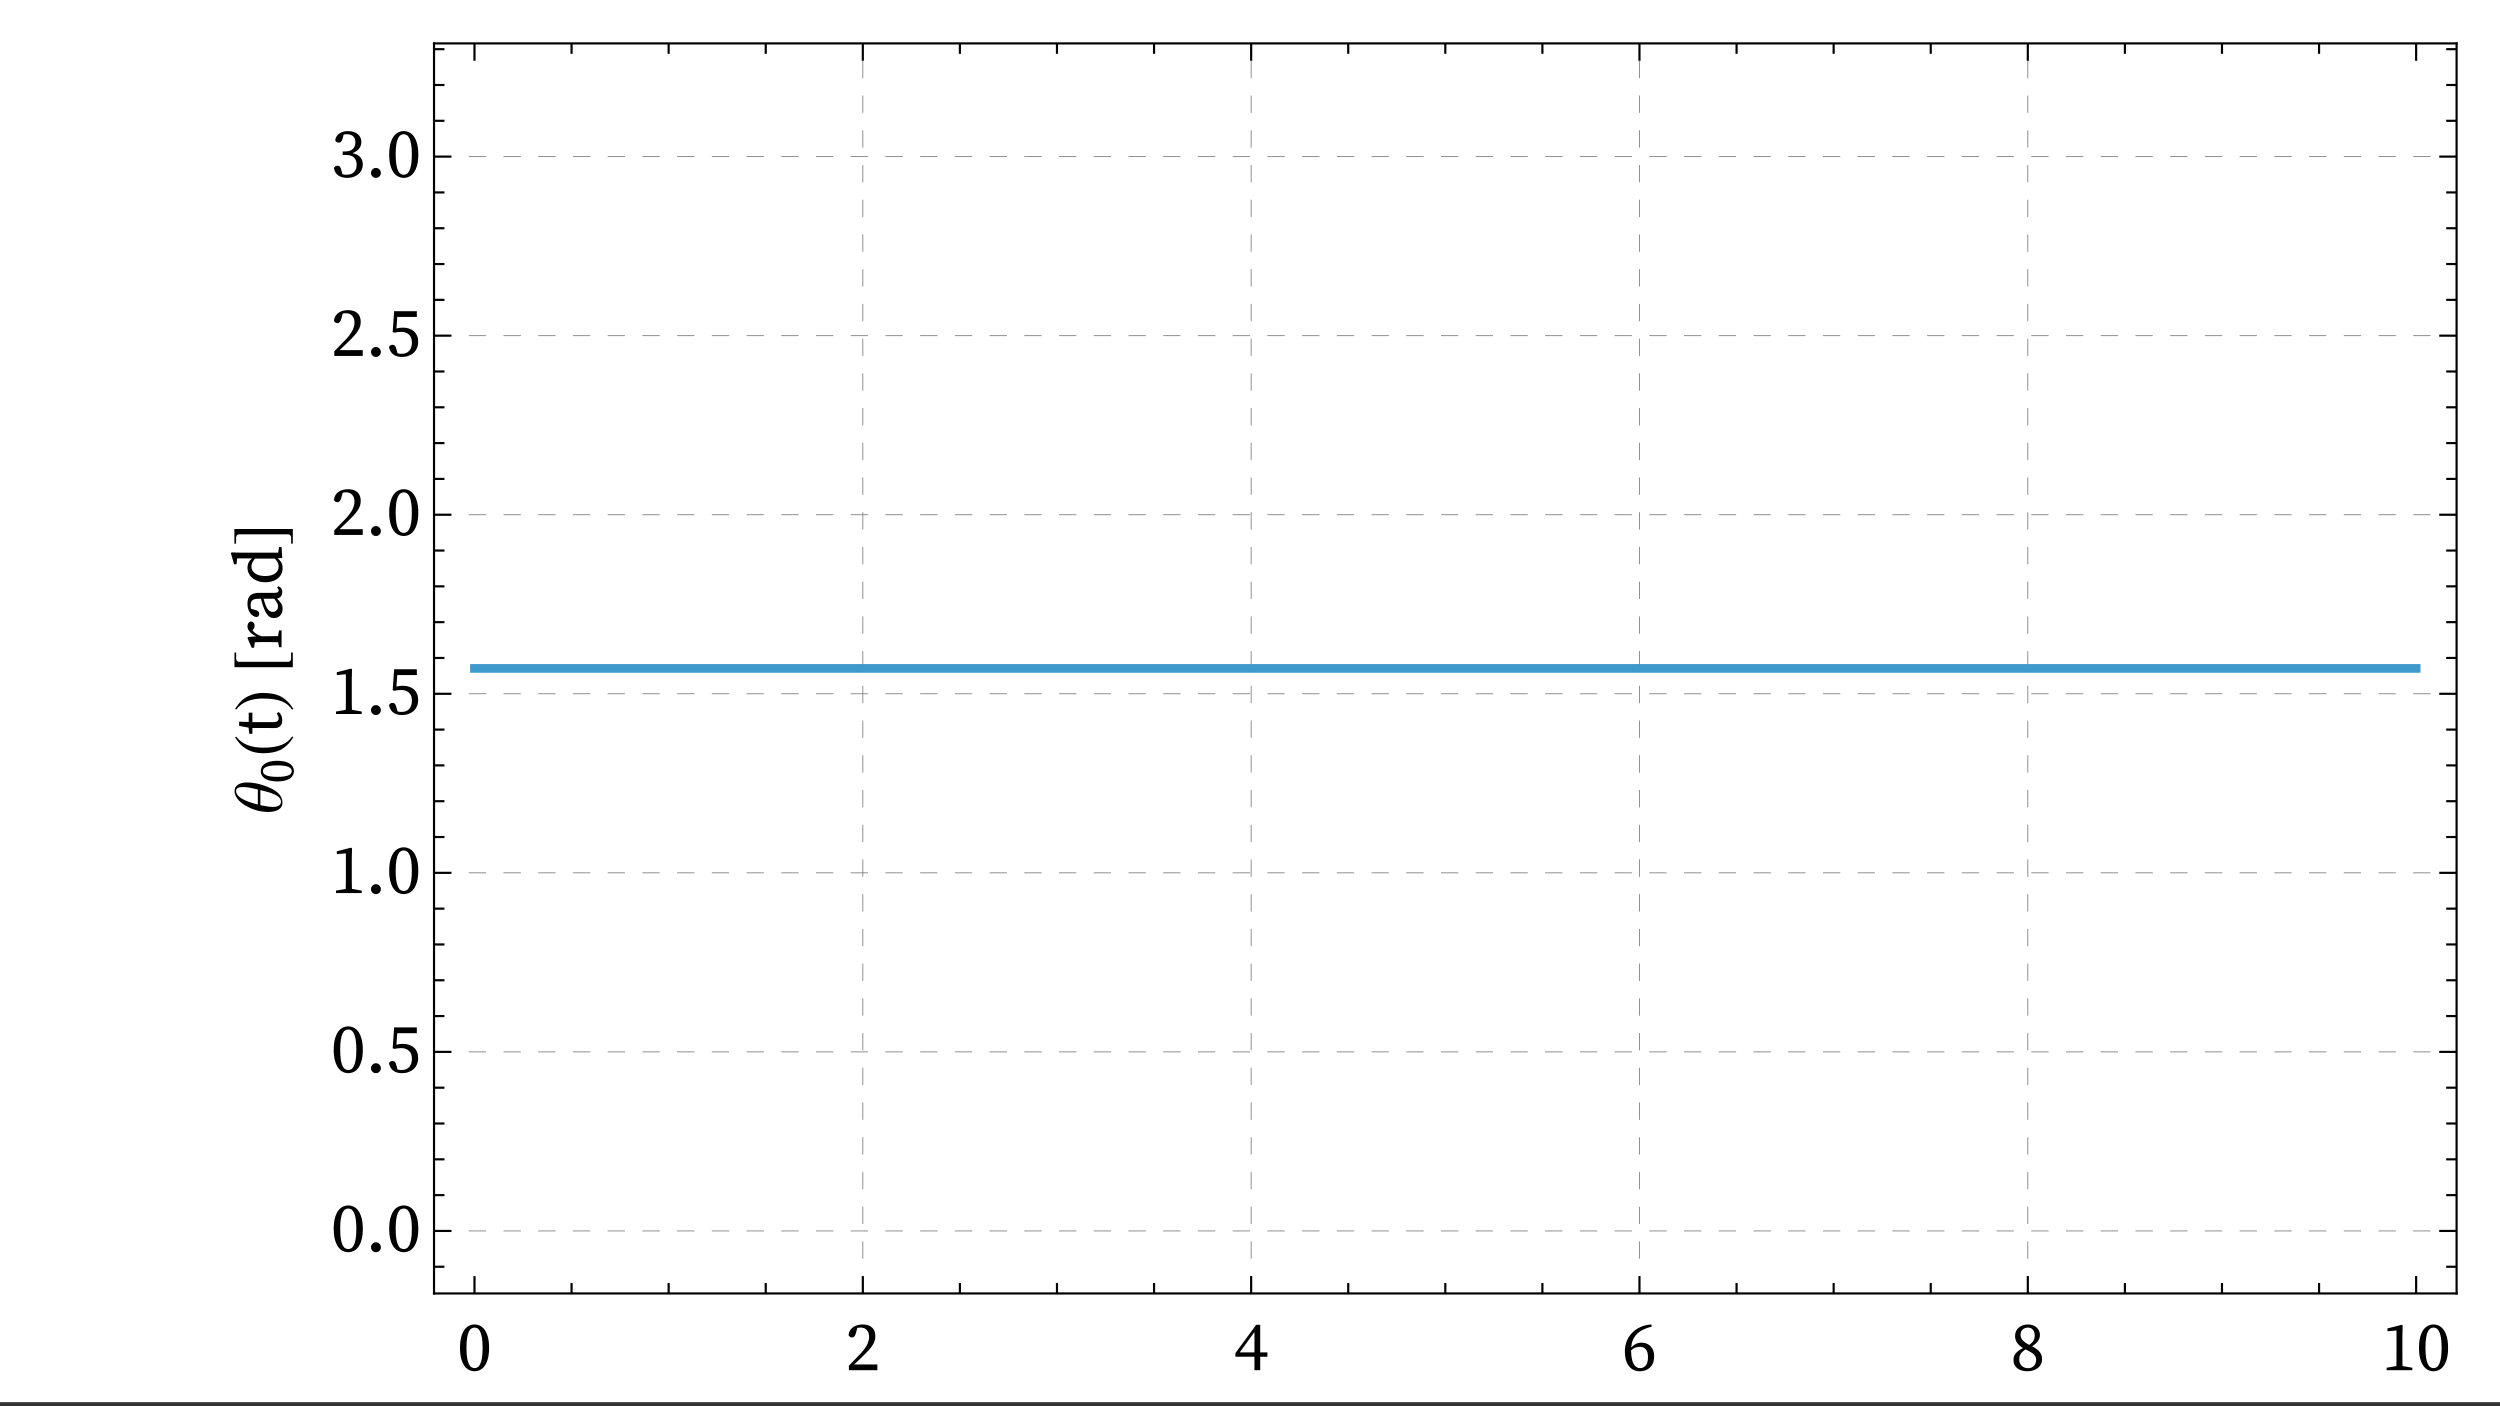 <?xml version="1.0" encoding="UTF-8"?>
<svg xmlns="http://www.w3.org/2000/svg" xmlns:xlink="http://www.w3.org/1999/xlink" width="576pt" height="324pt" viewBox="0 0 576 324" version="1.1">
<rect x="0" y="0" width="576" height="324" fill="#333333" stroke="none"/>
<defs>
<g>
<symbol overflow="visible" id="glyph0-0">
<path style="stroke:none;" d="M 7.938 -1.52 L 7.938 -9.039 L 5.566 -5.281 Z M 7.426 -0.801 L 5.09 -4.512 L 2.754 -0.801 Z M 2.238 -1.52 L 4.609 -5.281 L 2.238 -9.039 Z M 2.754 -9.762 L 5.09 -6.047 L 7.426 -9.762 Z M 8.895 0 L 1.281 0 L 1.281 -10.559 L 8.895 -10.559 Z M 8.895 0 "/>
</symbol>
<symbol overflow="visible" id="glyph0-1">
<path style="stroke:none;" d="M 2.145 -5.152 C 2.145 -4.215 2.195 -3.441 2.297 -2.84 C 2.398 -2.238 2.535 -1.762 2.703 -1.406 C 2.875 -1.055 3.074 -0.812 3.305 -0.68 C 3.535 -0.547 3.77 -0.48 4.016 -0.48 C 4.25 -0.48 4.48 -0.547 4.703 -0.68 C 4.926 -0.812 5.129 -1.055 5.305 -1.406 C 5.48 -1.758 5.617 -2.238 5.719 -2.84 C 5.82 -3.441 5.871 -4.215 5.871 -5.152 C 5.871 -6.09 5.82 -6.863 5.719 -7.465 C 5.617 -8.066 5.48 -8.543 5.305 -8.895 C 5.129 -9.246 4.93 -9.492 4.703 -9.625 C 4.48 -9.758 4.25 -9.824 4.016 -9.824 C 3.77 -9.824 3.535 -9.758 3.305 -9.625 C 3.074 -9.492 2.875 -9.25 2.703 -8.902 C 2.531 -8.559 2.398 -8.078 2.297 -7.473 C 2.195 -6.863 2.145 -6.09 2.145 -5.152 Z M 4.016 -10.543 C 4.434 -10.543 4.844 -10.449 5.246 -10.258 C 5.652 -10.066 6.012 -9.758 6.32 -9.336 C 6.629 -8.914 6.879 -8.359 7.07 -7.672 C 7.262 -6.984 7.359 -6.145 7.359 -5.152 C 7.359 -4.16 7.266 -3.32 7.07 -2.633 C 6.879 -1.945 6.629 -1.391 6.32 -0.969 C 6.012 -0.547 5.652 -0.238 5.246 -0.047 C 4.844 0.145 4.434 0.238 4.016 0.238 C 3.59 0.238 3.172 0.145 2.77 -0.047 C 2.363 -0.238 2.004 -0.547 1.695 -0.969 C 1.387 -1.391 1.137 -1.945 0.945 -2.633 C 0.754 -3.32 0.656 -4.16 0.656 -5.152 C 0.656 -6.145 0.754 -6.984 0.945 -7.672 C 1.137 -8.359 1.387 -8.914 1.695 -9.336 C 2.004 -9.758 2.363 -10.062 2.77 -10.258 C 3.176 -10.449 3.59 -10.543 4.016 -10.543 Z M 4.016 -10.543 "/>
</symbol>
<symbol overflow="visible" id="glyph0-2">
<path style="stroke:none;" d="M 7.344 -1.328 L 7.344 0 L 0.785 0 L 0.785 -1.055 L 3.246 -3.586 C 3.992 -4.352 4.547 -5.07 4.902 -5.734 C 5.262 -6.402 5.441 -7.051 5.441 -7.68 C 5.441 -8.34 5.266 -8.863 4.922 -9.246 C 4.574 -9.633 4.105 -9.824 3.52 -9.824 C 3.414 -9.824 3.293 -9.82 3.16 -9.809 C 3.027 -9.797 2.879 -9.777 2.719 -9.742 L 2.434 -8.641 C 2.324 -8.246 2.203 -7.965 2.062 -7.801 C 1.926 -7.637 1.742 -7.551 1.52 -7.551 C 1.156 -7.551 0.887 -7.727 0.703 -8.078 C 0.746 -8.496 0.863 -8.859 1.047 -9.168 C 1.234 -9.477 1.477 -9.734 1.77 -9.938 C 2.062 -10.141 2.391 -10.289 2.762 -10.391 C 3.129 -10.492 3.516 -10.543 3.922 -10.543 C 4.441 -10.543 4.891 -10.477 5.266 -10.344 C 5.637 -10.211 5.945 -10.023 6.184 -9.785 C 6.426 -9.543 6.602 -9.258 6.711 -8.93 C 6.824 -8.598 6.879 -8.234 6.879 -7.84 C 6.879 -7.488 6.832 -7.148 6.734 -6.816 C 6.641 -6.484 6.477 -6.137 6.246 -5.777 C 6.02 -5.414 5.719 -5.023 5.344 -4.609 C 4.969 -4.191 4.508 -3.719 3.953 -3.184 L 2.016 -1.328 Z M 7.344 -1.328 "/>
</symbol>
<symbol overflow="visible" id="glyph0-3">
<path style="stroke:none;" d="M 4.754 -4.113 L 4.754 -8.801 L 1.359 -4.113 Z M 7.742 -3.105 L 6.078 -3.105 L 6.078 0 L 4.754 0 L 4.754 -3.105 L 0.367 -3.105 L 0.367 -3.938 L 5.152 -10.465 L 6.078 -10.465 L 6.078 -4.113 L 7.742 -4.113 Z M 7.742 -3.105 "/>
</symbol>
<symbol overflow="visible" id="glyph0-4">
<path style="stroke:none;" d="M 4.129 -0.48 C 4.684 -0.48 5.125 -0.691 5.457 -1.113 C 5.785 -1.535 5.953 -2.16 5.953 -2.992 C 5.953 -3.844 5.781 -4.457 5.441 -4.832 C 5.098 -5.207 4.645 -5.391 4.078 -5.391 C 3.738 -5.391 3.395 -5.332 3.047 -5.207 C 2.699 -5.086 2.375 -4.879 2.062 -4.594 C 2.074 -3.176 2.266 -2.133 2.633 -1.473 C 3 -0.812 3.5 -0.48 4.129 -0.48 Z M 6.816 -10.047 C 5.227 -9.664 4.059 -9.062 3.312 -8.246 C 2.566 -7.43 2.156 -6.426 2.078 -5.23 C 2.762 -5.977 3.547 -6.352 4.434 -6.352 C 4.871 -6.352 5.27 -6.281 5.633 -6.137 C 5.996 -5.992 6.305 -5.785 6.559 -5.512 C 6.816 -5.238 7.016 -4.91 7.16 -4.527 C 7.305 -4.145 7.375 -3.711 7.375 -3.23 C 7.375 -2.656 7.293 -2.152 7.129 -1.719 C 6.965 -1.289 6.734 -0.93 6.441 -0.641 C 6.148 -0.352 5.797 -0.133 5.391 0.016 C 4.984 0.164 4.551 0.238 4.078 0.238 C 3.004 0.238 2.156 -0.16 1.543 -0.961 C 0.93 -1.762 0.625 -2.887 0.625 -4.336 C 0.625 -5.113 0.754 -5.859 1.008 -6.566 C 1.266 -7.277 1.648 -7.914 2.16 -8.48 C 2.672 -9.047 3.309 -9.512 4.07 -9.879 C 4.836 -10.246 5.719 -10.477 6.719 -10.559 Z M 6.816 -10.047 "/>
</symbol>
<symbol overflow="visible" id="glyph0-5">
<path style="stroke:none;" d="M 4.047 -0.465 C 4.625 -0.465 5.078 -0.648 5.414 -1.016 C 5.75 -1.383 5.922 -1.84 5.922 -2.383 C 5.922 -2.617 5.879 -2.836 5.801 -3.031 C 5.719 -3.23 5.59 -3.422 5.406 -3.609 C 5.227 -3.797 4.98 -3.984 4.664 -4.176 C 4.348 -4.367 3.961 -4.574 3.504 -4.801 C 2.992 -4.492 2.617 -4.16 2.375 -3.809 C 2.137 -3.457 2.016 -3.008 2.016 -2.465 C 2.016 -1.879 2.207 -1.398 2.586 -1.023 C 2.965 -0.652 3.449 -0.465 4.047 -0.465 Z M 4 -9.824 C 3.777 -9.824 3.562 -9.785 3.359 -9.711 C 3.156 -9.637 2.98 -9.531 2.824 -9.391 C 2.668 -9.254 2.547 -9.086 2.457 -8.887 C 2.367 -8.691 2.32 -8.469 2.32 -8.223 C 2.32 -8.012 2.348 -7.805 2.406 -7.609 C 2.465 -7.41 2.57 -7.215 2.719 -7.016 C 2.867 -6.82 3.074 -6.621 3.336 -6.426 C 3.598 -6.227 3.93 -6.027 4.336 -5.824 C 4.816 -6.188 5.145 -6.535 5.32 -6.871 C 5.496 -7.207 5.586 -7.602 5.586 -8.047 C 5.586 -8.539 5.449 -8.957 5.176 -9.305 C 4.902 -9.652 4.512 -9.824 4 -9.824 Z M 4.977 -5.52 C 5.746 -5.125 6.32 -4.699 6.703 -4.238 C 7.086 -3.781 7.281 -3.199 7.281 -2.496 C 7.281 -2.09 7.195 -1.719 7.023 -1.383 C 6.852 -1.047 6.617 -0.762 6.32 -0.52 C 6.02 -0.281 5.668 -0.094 5.258 0.039 C 4.848 0.172 4.395 0.238 3.902 0.238 C 3.457 0.238 3.035 0.184 2.641 0.07 C 2.246 -0.039 1.902 -0.203 1.617 -0.414 C 1.328 -0.629 1.102 -0.898 0.938 -1.223 C 0.77 -1.551 0.688 -1.93 0.688 -2.367 C 0.688 -2.988 0.879 -3.508 1.258 -3.938 C 1.637 -4.363 2.18 -4.758 2.895 -5.121 C 2.246 -5.492 1.777 -5.91 1.488 -6.375 C 1.199 -6.84 1.055 -7.344 1.055 -7.887 C 1.055 -8.305 1.133 -8.676 1.289 -9.008 C 1.441 -9.34 1.656 -9.617 1.93 -9.84 C 2.199 -10.062 2.516 -10.238 2.879 -10.359 C 3.242 -10.484 3.625 -10.543 4.031 -10.543 C 4.449 -10.543 4.824 -10.484 5.16 -10.359 C 5.496 -10.238 5.785 -10.066 6.023 -9.848 C 6.266 -9.629 6.449 -9.371 6.586 -9.07 C 6.719 -8.773 6.785 -8.441 6.785 -8.078 C 6.785 -7.887 6.754 -7.688 6.695 -7.48 C 6.637 -7.273 6.543 -7.059 6.406 -6.84 C 6.273 -6.621 6.09 -6.398 5.855 -6.176 C 5.621 -5.953 5.328 -5.734 4.977 -5.52 Z M 4.977 -5.52 "/>
</symbol>
<symbol overflow="visible" id="glyph0-6">
<path style="stroke:none;" d="M 7.105 -0.574 L 7.105 0 L 1.184 0 L 1.184 -0.574 L 3.426 -0.961 C 3.434 -1.367 3.441 -1.77 3.449 -2.168 C 3.453 -2.566 3.457 -2.969 3.457 -3.375 L 3.457 -9.152 L 1.375 -8.977 L 1.375 -9.633 L 4.656 -10.465 L 4.879 -10.32 L 4.816 -8.031 L 4.816 -3.375 C 4.816 -2.969 4.82 -2.566 4.824 -2.168 C 4.828 -1.77 4.836 -1.367 4.848 -0.961 Z M 7.105 -0.574 "/>
</symbol>
<symbol overflow="visible" id="glyph0-7">
<path style="stroke:none;" d="M 2.398 0.238 C 2.078 0.238 1.812 0.129 1.594 -0.098 C 1.375 -0.32 1.266 -0.586 1.266 -0.895 C 1.266 -1.215 1.375 -1.488 1.594 -1.711 C 1.812 -1.938 2.078 -2.047 2.398 -2.047 C 2.719 -2.047 2.988 -1.938 3.207 -1.711 C 3.426 -1.488 3.535 -1.215 3.535 -0.895 C 3.535 -0.586 3.426 -0.32 3.207 -0.098 C 2.988 0.129 2.719 0.238 2.398 0.238 Z M 2.398 0.238 "/>
</symbol>
<symbol overflow="visible" id="glyph0-8">
<path style="stroke:none;" d="M 2.32 -6.32 C 2.801 -6.449 3.297 -6.512 3.809 -6.512 C 4.332 -6.512 4.809 -6.441 5.238 -6.297 C 5.672 -6.152 6.043 -5.941 6.352 -5.664 C 6.66 -5.387 6.902 -5.047 7.07 -4.641 C 7.242 -4.234 7.328 -3.766 7.328 -3.23 C 7.328 -2.719 7.238 -2.25 7.062 -1.824 C 6.887 -1.398 6.633 -1.031 6.305 -0.727 C 5.973 -0.422 5.578 -0.188 5.121 -0.016 C 4.66 0.156 4.156 0.238 3.602 0.238 C 2.777 0.238 2.113 0.051 1.609 -0.328 C 1.102 -0.707 0.77 -1.27 0.609 -2.016 C 0.746 -2.379 1.02 -2.559 1.426 -2.559 C 1.672 -2.559 1.855 -2.484 1.984 -2.336 C 2.113 -2.188 2.23 -1.898 2.336 -1.473 L 2.574 -0.609 C 2.746 -0.555 2.906 -0.52 3.055 -0.504 C 3.203 -0.488 3.355 -0.48 3.504 -0.48 C 4.281 -0.48 4.875 -0.719 5.281 -1.191 C 5.688 -1.668 5.887 -2.293 5.887 -3.07 C 5.887 -3.871 5.668 -4.484 5.223 -4.902 C 4.781 -5.324 4.172 -5.535 3.391 -5.535 C 2.922 -5.535 2.426 -5.477 1.902 -5.359 L 1.457 -5.488 L 1.793 -10.305 L 7.023 -10.305 L 7.023 -8.977 L 2.512 -8.977 Z M 2.32 -6.32 "/>
</symbol>
<symbol overflow="visible" id="glyph0-9">
<path style="stroke:none;" d="M 2.734 -8.93 C 2.641 -8.578 2.527 -8.316 2.398 -8.145 C 2.27 -7.973 2.07 -7.887 1.793 -7.887 C 1.609 -7.887 1.449 -7.934 1.312 -8.023 C 1.172 -8.113 1.066 -8.266 0.992 -8.48 C 1.141 -9.184 1.488 -9.703 2.031 -10.039 C 2.574 -10.375 3.215 -10.543 3.953 -10.543 C 4.422 -10.543 4.844 -10.484 5.223 -10.359 C 5.602 -10.238 5.926 -10.066 6.191 -9.848 C 6.457 -9.629 6.664 -9.367 6.809 -9.055 C 6.953 -8.746 7.023 -8.406 7.023 -8.031 C 7.023 -7.445 6.844 -6.93 6.48 -6.48 C 6.117 -6.031 5.609 -5.691 4.961 -5.457 C 5.77 -5.297 6.375 -4.988 6.77 -4.535 C 7.164 -4.082 7.359 -3.52 7.359 -2.848 C 7.359 -2.41 7.273 -2.004 7.105 -1.633 C 6.934 -1.258 6.691 -0.934 6.383 -0.656 C 6.074 -0.379 5.695 -0.16 5.246 0 C 4.801 0.16 4.305 0.238 3.762 0.238 C 2.973 0.238 2.297 0.062 1.742 -0.297 C 1.188 -0.652 0.844 -1.23 0.703 -2.031 C 0.887 -2.383 1.156 -2.559 1.52 -2.559 C 1.785 -2.559 1.984 -2.473 2.113 -2.297 C 2.242 -2.121 2.352 -1.828 2.449 -1.426 L 2.672 -0.594 C 2.844 -0.551 3.004 -0.52 3.152 -0.504 C 3.301 -0.488 3.434 -0.48 3.551 -0.48 C 4.352 -0.48 4.949 -0.688 5.344 -1.105 C 5.738 -1.52 5.938 -2.09 5.938 -2.816 C 5.938 -3.508 5.734 -4.055 5.336 -4.449 C 4.938 -4.844 4.324 -5.039 3.504 -5.039 L 2.719 -5.039 L 2.719 -5.855 L 3.359 -5.855 C 4.086 -5.855 4.648 -6.039 5.047 -6.406 C 5.449 -6.777 5.648 -7.301 5.648 -7.984 C 5.648 -8.57 5.477 -9.023 5.137 -9.344 C 4.793 -9.664 4.309 -9.824 3.68 -9.824 C 3.445 -9.824 3.207 -9.801 2.961 -9.762 Z M 2.734 -8.93 "/>
</symbol>
<symbol overflow="visible" id="glyph1-0">
<path style="stroke:none;" d="M 0 -1 L -12.797 -1 L -12.797 -7 L 0 -7 Z M -1 -2 L -1 -6 L -11.797 -6 L -11.797 -2 Z M -1 -2 "/>
</symbol>
<symbol overflow="visible" id="glyph1-1">
<path style="stroke:none;" d="M -7.984 -7.25 C -6.285 -7.25 -4.496 -6.824 -2.613 -5.973 C -0.73 -5.121 0.211 -3.996 0.211 -2.594 C 0.211 -1.895 -0.094 -1.367 -0.699 -1.004 C -1.305 -0.641 -2.082 -0.461 -3.023 -0.461 C -4.914 -0.461 -6.688 -0.957 -8.344 -1.953 C -10 -2.949 -10.828 -4.066 -10.828 -5.312 C -10.828 -5.902 -10.574 -6.371 -10.07 -6.723 C -9.566 -7.074 -8.871 -7.25 -7.984 -7.25 Z M -8.945 -6.195 C -9.414 -6.195 -9.785 -6.125 -10.062 -5.984 C -10.34 -5.844 -10.477 -5.613 -10.477 -5.297 C -10.477 -4.641 -10.027 -4.047 -9.133 -3.52 C -8.238 -2.992 -7.016 -2.543 -5.469 -2.18 L -5.469 -5.648 C -6.25 -5.832 -6.895 -5.969 -7.398 -6.059 C -7.902 -6.148 -8.418 -6.195 -8.945 -6.195 Z M -4.883 -5.484 L -4.883 -2.016 C -4.523 -1.934 -4.043 -1.844 -3.445 -1.754 C -2.848 -1.664 -2.375 -1.617 -2.031 -1.617 C -1.426 -1.617 -0.961 -1.715 -0.633 -1.91 C -0.305 -2.105 -0.141 -2.406 -0.141 -2.812 C -0.141 -3.418 -0.523 -3.926 -1.285 -4.336 C -2.047 -4.746 -3.246 -5.129 -4.883 -5.484 Z M -4.883 -5.484 "/>
</symbol>
<symbol overflow="visible" id="glyph1-2">
<path style="stroke:none;" d="M 2.43 -4.656 L 2.719 -4.461 C 1.828 -3.055 0.793 -2.07 -0.383 -1.508 C -1.383 -1.035 -2.676 -0.797 -4.258 -0.797 C -5.582 -0.797 -6.754 -1.062 -7.773 -1.594 C -8.535 -1.984 -9.207 -2.52 -9.789 -3.195 C -10.102 -3.613 -10.41 -4.027 -10.719 -4.445 L -10.445 -4.625 C -9.16 -2.926 -7.09 -2.078 -4.242 -2.078 C -2.395 -2.078 -0.922 -2.312 0.172 -2.781 C 1.113 -3.184 1.867 -3.809 2.43 -4.656 Z M 2.43 -4.656 "/>
</symbol>
<symbol overflow="visible" id="glyph1-3">
<path style="stroke:none;" d="M -4.258 -4.336 C -2.676 -4.336 -1.383 -4.098 -0.383 -3.625 C 0.793 -3.066 1.828 -2.082 2.719 -0.672 L 2.43 -0.477 C 1.867 -1.324 1.113 -1.953 0.172 -2.359 C -0.922 -2.824 -2.395 -3.055 -4.242 -3.055 C -7.09 -3.055 -9.16 -2.207 -10.445 -0.516 L -10.719 -0.688 C -10.41 -1.105 -10.102 -1.52 -9.789 -1.938 C -9.207 -2.621 -8.535 -3.156 -7.773 -3.547 C -6.754 -4.074 -5.582 -4.336 -4.258 -4.336 Z M -4.258 -4.336 "/>
</symbol>
<symbol overflow="visible" id="glyph1-4">
<path style="stroke:none;" d="M 2.594 -4.789 L 2.594 -1.414 L -10.852 -1.414 L -10.852 -4.789 L -10.461 -4.789 L -10.461 -3.383 C -10.461 -3.18 -10.398 -3.008 -10.273 -2.863 C -10.148 -2.719 -9.988 -2.648 -9.789 -2.648 L 1.523 -2.648 C 1.715 -2.648 1.875 -2.719 2.004 -2.863 C 2.133 -3.008 2.195 -3.18 2.195 -3.383 L 2.195 -4.789 Z M 2.594 -4.789 "/>
</symbol>
<symbol overflow="visible" id="glyph1-5">
<path style="stroke:none;" d="M 2.594 -3.922 L 2.594 -0.547 L 2.211 -0.547 L 2.211 -1.953 C 2.211 -2.156 2.148 -2.328 2.02 -2.473 C 1.891 -2.617 1.73 -2.688 1.539 -2.688 L -9.805 -2.688 C -10.004 -2.688 -10.164 -2.617 -10.289 -2.473 C -10.414 -2.328 -10.477 -2.156 -10.477 -1.953 L -10.477 -0.547 L -10.867 -0.547 L -10.867 -3.922 Z M 2.594 -3.922 "/>
</symbol>
<symbol overflow="visible" id="glyph2-0">
<path style="stroke:none;" d="M -1.078 -5.633 L -6.418 -5.633 L -3.75 -3.953 Z M -0.566 -5.27 L -3.203 -3.613 L -0.566 -1.953 Z M -1.078 -1.59 L -3.75 -3.273 L -6.418 -1.59 Z M -6.93 -1.953 L -4.293 -3.613 L -6.93 -5.27 Z M 0 -6.316 L 0 -0.91 L -7.496 -0.91 L -7.496 -6.316 Z M 0 -6.316 "/>
</symbol>
<symbol overflow="visible" id="glyph2-1">
<path style="stroke:none;" d="M -3.656 -1.523 C -2.992 -1.523 -2.445 -1.559 -2.016 -1.629 C -1.59 -1.703 -1.25 -1.797 -1 -1.918 C -0.75 -2.039 -0.578 -2.184 -0.484 -2.348 C -0.387 -2.508 -0.34 -2.676 -0.34 -2.852 C -0.34 -3.02 -0.387 -3.18 -0.484 -3.34 C -0.578 -3.5 -0.75 -3.641 -1 -3.766 C -1.25 -3.891 -1.59 -3.988 -2.016 -4.062 C -2.445 -4.133 -2.992 -4.168 -3.656 -4.168 C -4.324 -4.168 -4.871 -4.133 -5.301 -4.062 C -5.727 -3.988 -6.066 -3.891 -6.316 -3.766 C -6.566 -3.641 -6.738 -3.5 -6.832 -3.34 C -6.926 -3.18 -6.977 -3.02 -6.977 -2.852 C -6.977 -2.676 -6.926 -2.508 -6.832 -2.348 C -6.738 -2.184 -6.566 -2.039 -6.32 -1.918 C -6.074 -1.797 -5.738 -1.703 -5.305 -1.629 C -4.875 -1.559 -4.324 -1.523 -3.656 -1.523 Z M -7.484 -2.852 C -7.484 -3.148 -7.418 -3.438 -7.281 -3.727 C -7.145 -4.016 -6.926 -4.266 -6.629 -4.488 C -6.328 -4.707 -5.938 -4.887 -5.445 -5.02 C -4.957 -5.156 -4.363 -5.227 -3.656 -5.227 C -2.953 -5.227 -2.355 -5.156 -1.867 -5.02 C -1.379 -4.883 -0.988 -4.707 -0.688 -4.488 C -0.387 -4.27 -0.172 -4.016 -0.035 -3.727 C 0.102 -3.438 0.172 -3.148 0.172 -2.852 C 0.172 -2.547 0.102 -2.254 -0.035 -1.965 C -0.172 -1.676 -0.387 -1.422 -0.688 -1.203 C -0.988 -0.984 -1.379 -0.805 -1.867 -0.672 C -2.355 -0.535 -2.953 -0.465 -3.656 -0.465 C -4.363 -0.465 -4.957 -0.535 -5.445 -0.672 C -5.934 -0.809 -6.328 -0.984 -6.629 -1.203 C -6.93 -1.422 -7.145 -1.676 -7.281 -1.965 C -7.418 -2.254 -7.484 -2.547 -7.484 -2.852 Z M -7.484 -2.852 "/>
</symbol>
<symbol overflow="visible" id="glyph3-0">
<path style="stroke:none;" d="M -1.52 -7.938 L -9.039 -7.938 L -5.281 -5.566 Z M -0.801 -7.426 L -4.512 -5.09 L -0.801 -2.754 Z M -1.52 -2.238 L -5.281 -4.609 L -9.039 -2.238 Z M -9.762 -2.754 L -6.047 -5.09 L -9.762 -7.426 Z M 0 -8.895 L 0 -1.281 L -10.559 -1.281 L -10.559 -8.895 Z M 0 -8.895 "/>
</symbol>
<symbol overflow="visible" id="glyph3-1">
<path style="stroke:none;" d="M -0.688 -5.168 C -0.422 -4.965 -0.215 -4.703 -0.062 -4.375 C 0.086 -4.051 0.16 -3.684 0.16 -3.281 C 0.16 -2.715 0.012 -2.27 -0.281 -1.945 C -0.574 -1.617 -1.035 -1.457 -1.664 -1.457 C -1.867 -1.457 -2.066 -1.457 -2.266 -1.465 C -2.461 -1.469 -2.715 -1.473 -3.023 -1.473 L -6.719 -1.473 L -6.719 -0.145 L -7.426 -0.145 L -7.602 -1.566 L -9.777 -1.969 L -9.777 -2.945 L -7.566 -2.863 L -7.566 -5.008 L -6.719 -5.008 L -6.719 -2.832 L -1.855 -2.832 C -1.441 -2.832 -1.137 -2.91 -0.953 -3.062 C -0.766 -3.219 -0.672 -3.434 -0.672 -3.711 C -0.672 -4.031 -0.82 -4.391 -1.121 -4.785 Z M -0.688 -5.168 "/>
</symbol>
<symbol overflow="visible" id="glyph3-2">
<path style="stroke:none;" d="M -5.824 -3.199 C -6.465 -3.477 -6.961 -3.82 -7.32 -4.23 C -7.676 -4.641 -7.855 -5.066 -7.855 -5.504 C -7.855 -5.738 -7.793 -5.965 -7.672 -6.184 C -7.551 -6.402 -7.348 -6.539 -7.07 -6.594 C -6.805 -6.594 -6.594 -6.5 -6.441 -6.32 C -6.285 -6.141 -6.207 -5.91 -6.207 -5.633 C -6.207 -5.301 -6.34 -4.996 -6.609 -4.719 L -6.719 -4.609 C -6.473 -4.277 -6.184 -4 -5.848 -3.777 C -5.512 -3.551 -5.105 -3.367 -4.625 -3.215 L -3.359 -3.215 C -3.008 -3.215 -2.598 -3.219 -2.129 -3.223 C -1.66 -3.23 -1.223 -3.238 -0.816 -3.246 L -0.574 -4.559 L 0 -4.559 L 0 -0.688 L -0.574 -0.688 L -0.785 -1.84 C -1.191 -1.852 -1.629 -1.859 -2.105 -1.863 C -2.578 -1.867 -2.996 -1.871 -3.359 -1.871 L -4.176 -1.871 C -4.613 -1.871 -4.977 -1.867 -5.266 -1.855 C -5.551 -1.844 -5.855 -1.836 -6.176 -1.824 L -6.32 -0.559 L -6.879 -0.559 L -7.855 -2.785 L -7.695 -3.023 Z M -5.824 -3.199 "/>
</symbol>
<symbol overflow="visible" id="glyph3-3">
<path style="stroke:none;" d="M -4.145 -5.184 C -4.07 -4.906 -3.988 -4.637 -3.902 -4.375 C -3.816 -4.113 -3.742 -3.898 -3.68 -3.727 C -3.543 -3.375 -3.398 -3.098 -3.258 -2.887 C -3.113 -2.68 -2.969 -2.523 -2.832 -2.414 C -2.691 -2.309 -2.555 -2.238 -2.414 -2.207 C -2.277 -2.176 -2.148 -2.16 -2.031 -2.16 C -1.82 -2.16 -1.648 -2.188 -1.52 -2.246 C -1.391 -2.305 -1.281 -2.379 -1.184 -2.465 C -0.938 -2.711 -0.816 -3.035 -0.816 -3.441 C -0.816 -3.57 -0.828 -3.691 -0.855 -3.809 C -0.883 -3.926 -0.93 -4.047 -1 -4.176 C -1.07 -4.305 -1.16 -4.449 -1.273 -4.609 C -1.383 -4.77 -1.52 -4.961 -1.68 -5.184 Z M -0.688 -8.062 C -0.348 -7.883 -0.121 -7.684 -0.008 -7.473 C 0.105 -7.258 0.16 -7.023 0.16 -6.77 C 0.16 -6.32 0.051 -5.969 -0.168 -5.711 C -0.387 -5.457 -0.676 -5.289 -1.039 -5.215 C -0.828 -5.004 -0.641 -4.805 -0.48 -4.625 C -0.32 -4.441 -0.188 -4.262 -0.078 -4.078 C 0.027 -3.898 0.105 -3.711 0.16 -3.52 C 0.215 -3.328 0.238 -3.113 0.238 -2.879 C 0.238 -2.59 0.199 -2.316 0.113 -2.055 C 0.027 -1.793 -0.102 -1.566 -0.273 -1.367 C -0.441 -1.172 -0.652 -1.016 -0.902 -0.902 C -1.152 -0.793 -1.445 -0.734 -1.777 -0.734 C -2 -0.734 -2.219 -0.773 -2.434 -0.848 C -2.645 -0.922 -2.852 -1.055 -3.047 -1.246 C -3.246 -1.438 -3.441 -1.711 -3.641 -2.055 C -3.836 -2.402 -4.031 -2.848 -4.223 -3.391 C -4.309 -3.637 -4.398 -3.918 -4.488 -4.23 C -4.578 -4.547 -4.668 -4.863 -4.754 -5.184 L -5.184 -5.184 C -5.566 -5.184 -5.887 -5.156 -6.137 -5.098 C -6.387 -5.039 -6.586 -4.949 -6.727 -4.832 C -6.871 -4.715 -6.973 -4.562 -7.031 -4.375 C -7.09 -4.188 -7.121 -3.961 -7.121 -3.695 C -7.121 -3.578 -7.113 -3.453 -7.105 -3.32 C -7.094 -3.188 -7.07 -3.039 -7.039 -2.879 L -5.922 -2.559 C -5.41 -2.41 -5.152 -2.121 -5.152 -1.695 C -5.152 -1.473 -5.215 -1.297 -5.336 -1.168 C -5.457 -1.039 -5.625 -0.965 -5.84 -0.945 C -6.449 -1.094 -6.938 -1.445 -7.305 -2 C -7.672 -2.555 -7.855 -3.242 -7.855 -4.062 C -7.855 -4.906 -7.645 -5.531 -7.215 -5.938 C -6.789 -6.344 -6.062 -6.543 -5.039 -6.543 L -1.617 -6.543 C -0.988 -6.543 -0.672 -6.719 -0.672 -7.07 C -0.672 -7.199 -0.703 -7.312 -0.762 -7.406 C -0.82 -7.504 -0.879 -7.59 -0.945 -7.664 L -1.039 -7.742 Z M -0.688 -8.062 "/>
</symbol>
<symbol overflow="visible" id="glyph3-4">
<path style="stroke:none;" d="M -6.113 -6.176 C -6.422 -5.812 -6.637 -5.488 -6.762 -5.199 C -6.883 -4.91 -6.945 -4.633 -6.945 -4.367 C -6.945 -4.07 -6.879 -3.785 -6.754 -3.52 C -6.625 -3.254 -6.43 -3.02 -6.168 -2.816 C -5.906 -2.613 -5.578 -2.453 -5.184 -2.336 C -4.789 -2.219 -4.32 -2.16 -3.777 -2.16 C -3.242 -2.16 -2.781 -2.215 -2.391 -2.328 C -2.004 -2.441 -1.68 -2.594 -1.426 -2.793 C -1.168 -2.988 -0.98 -3.223 -0.855 -3.488 C -0.734 -3.754 -0.672 -4.047 -0.672 -4.367 C -0.672 -4.711 -0.742 -5.02 -0.887 -5.305 C -1.031 -5.586 -1.266 -5.879 -1.586 -6.176 Z M -0.574 -8.832 L 0 -8.832 L 0.16 -6.336 L -0.91 -6.223 C -0.539 -5.945 -0.254 -5.633 -0.055 -5.281 C 0.141 -4.93 0.238 -4.496 0.238 -3.984 C 0.238 -3.492 0.145 -3.047 -0.047 -2.648 C -0.238 -2.25 -0.512 -1.902 -0.863 -1.617 C -1.215 -1.328 -1.633 -1.105 -2.121 -0.953 C -2.605 -0.797 -3.141 -0.719 -3.727 -0.719 C -4.336 -0.719 -4.895 -0.805 -5.398 -0.977 C -5.906 -1.148 -6.34 -1.383 -6.703 -1.688 C -7.066 -1.992 -7.348 -2.352 -7.551 -2.77 C -7.754 -3.184 -7.855 -3.637 -7.855 -4.129 C -7.855 -4.512 -7.777 -4.875 -7.625 -5.215 C -7.469 -5.559 -7.199 -5.895 -6.816 -6.223 L -10.223 -6.223 L -10.383 -4.863 L -10.945 -4.863 L -11.664 -7.375 L -11.535 -7.602 L -9.266 -7.535 L -0.785 -7.535 Z M -0.574 -8.832 "/>
</symbol>
</g>
<clipPath id="clip1">
  <path d="M 198 10 L 199 10 L 199 298.238 L 198 298.238 Z M 198 10 "/>
</clipPath>
<clipPath id="clip2">
  <path d="M 288 10 L 289 10 L 289 298.238 L 288 298.238 Z M 288 10 "/>
</clipPath>
<clipPath id="clip3">
  <path d="M 377 10 L 378 10 L 378 298.238 L 377 298.238 Z M 377 10 "/>
</clipPath>
<clipPath id="clip4">
  <path d="M 467 10 L 468 10 L 468 298.238 L 467 298.238 Z M 467 10 "/>
</clipPath>
<clipPath id="clip5">
  <path d="M 99.84 283 L 566.16 283 L 566.16 284 L 99.84 284 Z M 99.84 283 "/>
</clipPath>
<clipPath id="clip6">
  <path d="M 99.84 242 L 566.16 242 L 566.16 243 L 99.84 243 Z M 99.84 242 "/>
</clipPath>
<clipPath id="clip7">
  <path d="M 99.84 201 L 566.16 201 L 566.16 202 L 99.84 202 Z M 99.84 201 "/>
</clipPath>
<clipPath id="clip8">
  <path d="M 99.84 159 L 566.16 159 L 566.16 160 L 99.84 160 Z M 99.84 159 "/>
</clipPath>
<clipPath id="clip9">
  <path d="M 99.84 118 L 566.16 118 L 566.16 119 L 99.84 119 Z M 99.84 118 "/>
</clipPath>
<clipPath id="clip10">
  <path d="M 99.84 77 L 566.16 77 L 566.16 78 L 99.84 78 Z M 99.84 77 "/>
</clipPath>
<clipPath id="clip11">
  <path d="M 99.84 35 L 566.16 35 L 566.16 37 L 99.84 37 Z M 99.84 35 "/>
</clipPath>
</defs>
<g id="surface131">
<path style=" stroke:none;fill-rule:evenodd;fill:rgb(99.998%,99.998%,99.998%);fill-opacity:1;" d="M 0 323.039 L 576 323.039 L 576 0 L 0 0 Z M 0 323.039 "/>
<path style=" stroke:none;fill-rule:evenodd;fill:rgb(100%,100%,100%);fill-opacity:1;" d="M 0 323.039 L 576 323.039 L 576 0 L 0 0 Z M 0 323.039 "/>
<g clip-path="url(#clip1)" clip-rule="nonzero">
<path style="fill:none;stroke-width:0.2;stroke-linecap:butt;stroke-linejoin:miter;stroke:rgb(50.001%,50.001%,50.001%);stroke-opacity:1;stroke-dasharray:4,4;stroke-miterlimit:3.25;" d="M 264.793 306.012 L 264.793 18 " transform="matrix(1,0,0,1,-66,-8)"/>
</g>
<g clip-path="url(#clip2)" clip-rule="nonzero">
<path style="fill:none;stroke-width:0.2;stroke-linecap:butt;stroke-linejoin:miter;stroke:rgb(50.001%,50.001%,50.001%);stroke-opacity:1;stroke-dasharray:4,4;stroke-miterlimit:3.25;" d="M 354.266 306.012 L 354.266 18 " transform="matrix(1,0,0,1,-66,-8)"/>
</g>
<g clip-path="url(#clip3)" clip-rule="nonzero">
<path style="fill:none;stroke-width:0.2;stroke-linecap:butt;stroke-linejoin:miter;stroke:rgb(50.001%,50.001%,50.001%);stroke-opacity:1;stroke-dasharray:4,4;stroke-miterlimit:3.25;" d="M 443.734 306.012 L 443.734 18 " transform="matrix(1,0,0,1,-66,-8)"/>
</g>
<g clip-path="url(#clip4)" clip-rule="nonzero">
<path style="fill:none;stroke-width:0.2;stroke-linecap:butt;stroke-linejoin:miter;stroke:rgb(50.001%,50.001%,50.001%);stroke-opacity:1;stroke-dasharray:4,4;stroke-miterlimit:3.25;" d="M 533.207 306.012 L 533.207 18 " transform="matrix(1,0,0,1,-66,-8)"/>
</g>
<g clip-path="url(#clip5)" clip-rule="nonzero">
<path style="fill:none;stroke-width:0.2;stroke-linecap:butt;stroke-linejoin:miter;stroke:rgb(50.001%,50.001%,50.001%);stroke-opacity:1;stroke-dasharray:4,4;stroke-miterlimit:3.25;" d="M 166 291.609 L 632 291.609 " transform="matrix(1,0,0,1,-66,-8)"/>
</g>
<g clip-path="url(#clip6)" clip-rule="nonzero">
<path style="fill:none;stroke-width:0.2;stroke-linecap:butt;stroke-linejoin:miter;stroke:rgb(50.001%,50.001%,50.001%);stroke-opacity:1;stroke-dasharray:4,4;stroke-miterlimit:3.25;" d="M 166 250.355 L 632 250.355 " transform="matrix(1,0,0,1,-66,-8)"/>
</g>
<g clip-path="url(#clip7)" clip-rule="nonzero">
<path style="fill:none;stroke-width:0.2;stroke-linecap:butt;stroke-linejoin:miter;stroke:rgb(50.001%,50.001%,50.001%);stroke-opacity:1;stroke-dasharray:4,4;stroke-miterlimit:3.25;" d="M 166 209.102 L 632 209.102 " transform="matrix(1,0,0,1,-66,-8)"/>
</g>
<g clip-path="url(#clip8)" clip-rule="nonzero">
<path style="fill:none;stroke-width:0.2;stroke-linecap:butt;stroke-linejoin:miter;stroke:rgb(50.001%,50.001%,50.001%);stroke-opacity:1;stroke-dasharray:4,4;stroke-miterlimit:3.25;" d="M 166 167.848 L 632 167.848 " transform="matrix(1,0,0,1,-66,-8)"/>
</g>
<g clip-path="url(#clip9)" clip-rule="nonzero">
<path style="fill:none;stroke-width:0.2;stroke-linecap:butt;stroke-linejoin:miter;stroke:rgb(50.001%,50.001%,50.001%);stroke-opacity:1;stroke-dasharray:4,4;stroke-miterlimit:3.25;" d="M 166 126.594 L 632 126.594 " transform="matrix(1,0,0,1,-66,-8)"/>
</g>
<g clip-path="url(#clip10)" clip-rule="nonzero">
<path style="fill:none;stroke-width:0.2;stroke-linecap:butt;stroke-linejoin:miter;stroke:rgb(50.001%,50.001%,50.001%);stroke-opacity:1;stroke-dasharray:4,4;stroke-miterlimit:3.25;" d="M 166 85.336 L 632 85.336 " transform="matrix(1,0,0,1,-66,-8)"/>
</g>
<g clip-path="url(#clip11)" clip-rule="nonzero">
<path style="fill:none;stroke-width:0.2;stroke-linecap:butt;stroke-linejoin:miter;stroke:rgb(50.001%,50.001%,50.001%);stroke-opacity:1;stroke-dasharray:4,4;stroke-miterlimit:3.25;" d="M 166 44.082 L 632 44.082 " transform="matrix(1,0,0,1,-66,-8)"/>
</g>
<path style="fill:none;stroke-width:2;stroke-linecap:square;stroke-linejoin:miter;stroke:rgb(23.999%,60%,80%);stroke-opacity:1;stroke-miterlimit:3.25;" d="M 175.32 162.004 L 622.68 162.004 " transform="matrix(1,0,0,1,-66,-8)"/>
<path style="fill:none;stroke-width:0.5;stroke-linecap:square;stroke-linejoin:miter;stroke:rgb(0%,0%,0%);stroke-opacity:1;stroke-miterlimit:3.25;" d="M 632 306.012 L 166 306.012 " transform="matrix(1,0,0,1,-66,-8)"/>
<path style="fill:none;stroke-width:0.5;stroke-linecap:square;stroke-linejoin:miter;stroke:rgb(0%,0%,0%);stroke-opacity:1;stroke-miterlimit:3.25;" d="M 166 306.012 L 166 18 " transform="matrix(1,0,0,1,-66,-8)"/>
<path style="fill:none;stroke-width:0.5;stroke-linecap:square;stroke-linejoin:miter;stroke:rgb(0%,0%,0%);stroke-opacity:1;stroke-miterlimit:3.25;" d="M 166 18 L 632 18 " transform="matrix(1,0,0,1,-66,-8)"/>
<path style="fill:none;stroke-width:0.5;stroke-linecap:square;stroke-linejoin:miter;stroke:rgb(0%,0%,0%);stroke-opacity:1;stroke-miterlimit:3.25;" d="M 632 18 L 632 306.012 " transform="matrix(1,0,0,1,-66,-8)"/>
<path style="fill:none;stroke-width:0.5;stroke-linecap:butt;stroke-linejoin:miter;stroke:rgb(0%,0%,0%);stroke-opacity:1;stroke-miterlimit:3.25;" d="M 175.32 306.012 L 175.32 302.012 " transform="matrix(1,0,0,1,-66,-8)"/>
<g style="fill:rgb(0%,0%,0%);fill-opacity:1;">
  <use xlink:href="#glyph0-1" x="105.328" y="315.698"/>
</g>
<path style="fill:none;stroke-width:0.5;stroke-linecap:butt;stroke-linejoin:miter;stroke:rgb(0%,0%,0%);stroke-opacity:1;stroke-miterlimit:3.25;" d="M 197.688 306.012 L 197.688 303.609 " transform="matrix(1,0,0,1,-66,-8)"/>
<path style="fill:none;stroke-width:0.5;stroke-linecap:butt;stroke-linejoin:miter;stroke:rgb(0%,0%,0%);stroke-opacity:1;stroke-miterlimit:3.25;" d="M 220.055 306.012 L 220.055 303.609 " transform="matrix(1,0,0,1,-66,-8)"/>
<path style="fill:none;stroke-width:0.5;stroke-linecap:butt;stroke-linejoin:miter;stroke:rgb(0%,0%,0%);stroke-opacity:1;stroke-miterlimit:3.25;" d="M 242.426 306.012 L 242.426 303.609 " transform="matrix(1,0,0,1,-66,-8)"/>
<path style="fill:none;stroke-width:0.5;stroke-linecap:butt;stroke-linejoin:miter;stroke:rgb(0%,0%,0%);stroke-opacity:1;stroke-miterlimit:3.25;" d="M 264.793 306.012 L 264.793 302.012 " transform="matrix(1,0,0,1,-66,-8)"/>
<g style="fill:rgb(0%,0%,0%);fill-opacity:1;">
  <use xlink:href="#glyph0-2" x="194.8" y="315.698"/>
</g>
<path style="fill:none;stroke-width:0.5;stroke-linecap:butt;stroke-linejoin:miter;stroke:rgb(0%,0%,0%);stroke-opacity:1;stroke-miterlimit:3.25;" d="M 287.16 306.012 L 287.16 303.609 " transform="matrix(1,0,0,1,-66,-8)"/>
<path style="fill:none;stroke-width:0.5;stroke-linecap:butt;stroke-linejoin:miter;stroke:rgb(0%,0%,0%);stroke-opacity:1;stroke-miterlimit:3.25;" d="M 309.527 306.012 L 309.527 303.609 " transform="matrix(1,0,0,1,-66,-8)"/>
<path style="fill:none;stroke-width:0.5;stroke-linecap:butt;stroke-linejoin:miter;stroke:rgb(0%,0%,0%);stroke-opacity:1;stroke-miterlimit:3.25;" d="M 331.895 306.012 L 331.895 303.609 " transform="matrix(1,0,0,1,-66,-8)"/>
<path style="fill:none;stroke-width:0.5;stroke-linecap:butt;stroke-linejoin:miter;stroke:rgb(0%,0%,0%);stroke-opacity:1;stroke-miterlimit:3.25;" d="M 354.266 306.012 L 354.266 302.012 " transform="matrix(1,0,0,1,-66,-8)"/>
<g style="fill:rgb(0%,0%,0%);fill-opacity:1;">
  <use xlink:href="#glyph0-3" x="284.272" y="315.698"/>
</g>
<path style="fill:none;stroke-width:0.5;stroke-linecap:butt;stroke-linejoin:miter;stroke:rgb(0%,0%,0%);stroke-opacity:1;stroke-miterlimit:3.25;" d="M 376.633 306.012 L 376.633 303.609 " transform="matrix(1,0,0,1,-66,-8)"/>
<path style="fill:none;stroke-width:0.5;stroke-linecap:butt;stroke-linejoin:miter;stroke:rgb(0%,0%,0%);stroke-opacity:1;stroke-miterlimit:3.25;" d="M 399 306.012 L 399 303.609 " transform="matrix(1,0,0,1,-66,-8)"/>
<path style="fill:none;stroke-width:0.5;stroke-linecap:butt;stroke-linejoin:miter;stroke:rgb(0%,0%,0%);stroke-opacity:1;stroke-miterlimit:3.25;" d="M 421.367 306.012 L 421.367 303.609 " transform="matrix(1,0,0,1,-66,-8)"/>
<path style="fill:none;stroke-width:0.5;stroke-linecap:butt;stroke-linejoin:miter;stroke:rgb(0%,0%,0%);stroke-opacity:1;stroke-miterlimit:3.25;" d="M 443.734 306.012 L 443.734 302.012 " transform="matrix(1,0,0,1,-66,-8)"/>
<g style="fill:rgb(0%,0%,0%);fill-opacity:1;">
  <use xlink:href="#glyph0-4" x="373.744" y="315.698"/>
</g>
<path style="fill:none;stroke-width:0.5;stroke-linecap:butt;stroke-linejoin:miter;stroke:rgb(0%,0%,0%);stroke-opacity:1;stroke-miterlimit:3.25;" d="M 466.105 306.012 L 466.105 303.609 " transform="matrix(1,0,0,1,-66,-8)"/>
<path style="fill:none;stroke-width:0.5;stroke-linecap:butt;stroke-linejoin:miter;stroke:rgb(0%,0%,0%);stroke-opacity:1;stroke-miterlimit:3.25;" d="M 488.473 306.012 L 488.473 303.609 " transform="matrix(1,0,0,1,-66,-8)"/>
<path style="fill:none;stroke-width:0.5;stroke-linecap:butt;stroke-linejoin:miter;stroke:rgb(0%,0%,0%);stroke-opacity:1;stroke-miterlimit:3.25;" d="M 510.84 306.012 L 510.84 303.609 " transform="matrix(1,0,0,1,-66,-8)"/>
<path style="fill:none;stroke-width:0.5;stroke-linecap:butt;stroke-linejoin:miter;stroke:rgb(0%,0%,0%);stroke-opacity:1;stroke-miterlimit:3.25;" d="M 533.207 306.012 L 533.207 302.012 " transform="matrix(1,0,0,1,-66,-8)"/>
<g style="fill:rgb(0%,0%,0%);fill-opacity:1;">
  <use xlink:href="#glyph0-5" x="463.216" y="315.698"/>
</g>
<path style="fill:none;stroke-width:0.5;stroke-linecap:butt;stroke-linejoin:miter;stroke:rgb(0%,0%,0%);stroke-opacity:1;stroke-miterlimit:3.25;" d="M 555.574 306.012 L 555.574 303.609 " transform="matrix(1,0,0,1,-66,-8)"/>
<path style="fill:none;stroke-width:0.5;stroke-linecap:butt;stroke-linejoin:miter;stroke:rgb(0%,0%,0%);stroke-opacity:1;stroke-miterlimit:3.25;" d="M 577.945 306.012 L 577.945 303.609 " transform="matrix(1,0,0,1,-66,-8)"/>
<path style="fill:none;stroke-width:0.5;stroke-linecap:butt;stroke-linejoin:miter;stroke:rgb(0%,0%,0%);stroke-opacity:1;stroke-miterlimit:3.25;" d="M 600.312 306.012 L 600.312 303.609 " transform="matrix(1,0,0,1,-66,-8)"/>
<path style="fill:none;stroke-width:0.5;stroke-linecap:butt;stroke-linejoin:miter;stroke:rgb(0%,0%,0%);stroke-opacity:1;stroke-miterlimit:3.25;" d="M 622.68 306.012 L 622.68 302.012 " transform="matrix(1,0,0,1,-66,-8)"/>
<g style="fill:rgb(0%,0%,0%);fill-opacity:1;">
  <use xlink:href="#glyph0-6" x="548.696" y="315.698"/>
  <use xlink:href="#glyph0-1" x="556.68" y="315.698"/>
</g>
<path style="fill:none;stroke-width:0.5;stroke-linecap:butt;stroke-linejoin:miter;stroke:rgb(0%,0%,0%);stroke-opacity:1;stroke-miterlimit:3.25;" d="M 166 299.859 L 168.398 299.859 " transform="matrix(1,0,0,1,-66,-8)"/>
<path style="fill:none;stroke-width:0.5;stroke-linecap:butt;stroke-linejoin:miter;stroke:rgb(0%,0%,0%);stroke-opacity:1;stroke-miterlimit:3.25;" d="M 166 291.609 L 170 291.609 " transform="matrix(1,0,0,1,-66,-8)"/>
<g style="fill:rgb(0%,0%,0%);fill-opacity:1;">
  <use xlink:href="#glyph0-1" x="76.232" y="288.273"/>
  <use xlink:href="#glyph0-7" x="84.216" y="288.273"/>
  <use xlink:href="#glyph0-1" x="89.016" y="288.273"/>
</g>
<path style="fill:none;stroke-width:0.5;stroke-linecap:butt;stroke-linejoin:miter;stroke:rgb(0%,0%,0%);stroke-opacity:1;stroke-miterlimit:3.25;" d="M 166 283.359 L 168.398 283.359 " transform="matrix(1,0,0,1,-66,-8)"/>
<path style="fill:none;stroke-width:0.5;stroke-linecap:butt;stroke-linejoin:miter;stroke:rgb(0%,0%,0%);stroke-opacity:1;stroke-miterlimit:3.25;" d="M 166 275.109 L 168.398 275.109 " transform="matrix(1,0,0,1,-66,-8)"/>
<path style="fill:none;stroke-width:0.5;stroke-linecap:butt;stroke-linejoin:miter;stroke:rgb(0%,0%,0%);stroke-opacity:1;stroke-miterlimit:3.25;" d="M 166 266.855 L 168.398 266.855 " transform="matrix(1,0,0,1,-66,-8)"/>
<path style="fill:none;stroke-width:0.5;stroke-linecap:butt;stroke-linejoin:miter;stroke:rgb(0%,0%,0%);stroke-opacity:1;stroke-miterlimit:3.25;" d="M 166 258.605 L 168.398 258.605 " transform="matrix(1,0,0,1,-66,-8)"/>
<path style="fill:none;stroke-width:0.5;stroke-linecap:butt;stroke-linejoin:miter;stroke:rgb(0%,0%,0%);stroke-opacity:1;stroke-miterlimit:3.25;" d="M 166 250.355 L 170 250.355 " transform="matrix(1,0,0,1,-66,-8)"/>
<g style="fill:rgb(0%,0%,0%);fill-opacity:1;">
  <use xlink:href="#glyph0-1" x="76.232" y="247.019"/>
  <use xlink:href="#glyph0-7" x="84.216" y="247.019"/>
  <use xlink:href="#glyph0-8" x="89.016" y="247.019"/>
</g>
<path style="fill:none;stroke-width:0.5;stroke-linecap:butt;stroke-linejoin:miter;stroke:rgb(0%,0%,0%);stroke-opacity:1;stroke-miterlimit:3.25;" d="M 166 242.105 L 168.398 242.105 " transform="matrix(1,0,0,1,-66,-8)"/>
<path style="fill:none;stroke-width:0.5;stroke-linecap:butt;stroke-linejoin:miter;stroke:rgb(0%,0%,0%);stroke-opacity:1;stroke-miterlimit:3.25;" d="M 166 233.852 L 168.398 233.852 " transform="matrix(1,0,0,1,-66,-8)"/>
<path style="fill:none;stroke-width:0.5;stroke-linecap:butt;stroke-linejoin:miter;stroke:rgb(0%,0%,0%);stroke-opacity:1;stroke-miterlimit:3.25;" d="M 166 225.602 L 168.398 225.602 " transform="matrix(1,0,0,1,-66,-8)"/>
<path style="fill:none;stroke-width:0.5;stroke-linecap:butt;stroke-linejoin:miter;stroke:rgb(0%,0%,0%);stroke-opacity:1;stroke-miterlimit:3.25;" d="M 166 217.352 L 168.398 217.352 " transform="matrix(1,0,0,1,-66,-8)"/>
<path style="fill:none;stroke-width:0.5;stroke-linecap:butt;stroke-linejoin:miter;stroke:rgb(0%,0%,0%);stroke-opacity:1;stroke-miterlimit:3.25;" d="M 166 209.102 L 170 209.102 " transform="matrix(1,0,0,1,-66,-8)"/>
<g style="fill:rgb(0%,0%,0%);fill-opacity:1;">
  <use xlink:href="#glyph0-6" x="76.232" y="205.765"/>
  <use xlink:href="#glyph0-7" x="84.216" y="205.765"/>
  <use xlink:href="#glyph0-1" x="89.016" y="205.765"/>
</g>
<path style="fill:none;stroke-width:0.5;stroke-linecap:butt;stroke-linejoin:miter;stroke:rgb(0%,0%,0%);stroke-opacity:1;stroke-miterlimit:3.25;" d="M 166 200.852 L 168.398 200.852 " transform="matrix(1,0,0,1,-66,-8)"/>
<path style="fill:none;stroke-width:0.5;stroke-linecap:butt;stroke-linejoin:miter;stroke:rgb(0%,0%,0%);stroke-opacity:1;stroke-miterlimit:3.25;" d="M 166 192.598 L 168.398 192.598 " transform="matrix(1,0,0,1,-66,-8)"/>
<path style="fill:none;stroke-width:0.5;stroke-linecap:butt;stroke-linejoin:miter;stroke:rgb(0%,0%,0%);stroke-opacity:1;stroke-miterlimit:3.25;" d="M 166 184.348 L 168.398 184.348 " transform="matrix(1,0,0,1,-66,-8)"/>
<path style="fill:none;stroke-width:0.5;stroke-linecap:butt;stroke-linejoin:miter;stroke:rgb(0%,0%,0%);stroke-opacity:1;stroke-miterlimit:3.25;" d="M 166 176.098 L 168.398 176.098 " transform="matrix(1,0,0,1,-66,-8)"/>
<path style="fill:none;stroke-width:0.5;stroke-linecap:butt;stroke-linejoin:miter;stroke:rgb(0%,0%,0%);stroke-opacity:1;stroke-miterlimit:3.25;" d="M 166 167.848 L 170 167.848 " transform="matrix(1,0,0,1,-66,-8)"/>
<g style="fill:rgb(0%,0%,0%);fill-opacity:1;">
  <use xlink:href="#glyph0-6" x="76.232" y="164.51"/>
  <use xlink:href="#glyph0-7" x="84.216" y="164.51"/>
  <use xlink:href="#glyph0-8" x="89.016" y="164.51"/>
</g>
<path style="fill:none;stroke-width:0.5;stroke-linecap:butt;stroke-linejoin:miter;stroke:rgb(0%,0%,0%);stroke-opacity:1;stroke-miterlimit:3.25;" d="M 166 159.594 L 168.398 159.594 " transform="matrix(1,0,0,1,-66,-8)"/>
<path style="fill:none;stroke-width:0.5;stroke-linecap:butt;stroke-linejoin:miter;stroke:rgb(0%,0%,0%);stroke-opacity:1;stroke-miterlimit:3.25;" d="M 166 151.344 L 168.398 151.344 " transform="matrix(1,0,0,1,-66,-8)"/>
<path style="fill:none;stroke-width:0.5;stroke-linecap:butt;stroke-linejoin:miter;stroke:rgb(0%,0%,0%);stroke-opacity:1;stroke-miterlimit:3.25;" d="M 166 143.094 L 168.398 143.094 " transform="matrix(1,0,0,1,-66,-8)"/>
<path style="fill:none;stroke-width:0.5;stroke-linecap:butt;stroke-linejoin:miter;stroke:rgb(0%,0%,0%);stroke-opacity:1;stroke-miterlimit:3.25;" d="M 166 134.844 L 168.398 134.844 " transform="matrix(1,0,0,1,-66,-8)"/>
<path style="fill:none;stroke-width:0.5;stroke-linecap:butt;stroke-linejoin:miter;stroke:rgb(0%,0%,0%);stroke-opacity:1;stroke-miterlimit:3.25;" d="M 166 126.594 L 170 126.594 " transform="matrix(1,0,0,1,-66,-8)"/>
<g style="fill:rgb(0%,0%,0%);fill-opacity:1;">
  <use xlink:href="#glyph0-2" x="76.232" y="123.256"/>
  <use xlink:href="#glyph0-7" x="84.216" y="123.256"/>
  <use xlink:href="#glyph0-1" x="89.016" y="123.256"/>
</g>
<path style="fill:none;stroke-width:0.5;stroke-linecap:butt;stroke-linejoin:miter;stroke:rgb(0%,0%,0%);stroke-opacity:1;stroke-miterlimit:3.25;" d="M 166 118.34 L 168.398 118.34 " transform="matrix(1,0,0,1,-66,-8)"/>
<path style="fill:none;stroke-width:0.5;stroke-linecap:butt;stroke-linejoin:miter;stroke:rgb(0%,0%,0%);stroke-opacity:1;stroke-miterlimit:3.25;" d="M 166 110.09 L 168.398 110.09 " transform="matrix(1,0,0,1,-66,-8)"/>
<path style="fill:none;stroke-width:0.5;stroke-linecap:butt;stroke-linejoin:miter;stroke:rgb(0%,0%,0%);stroke-opacity:1;stroke-miterlimit:3.25;" d="M 166 101.84 L 168.398 101.84 " transform="matrix(1,0,0,1,-66,-8)"/>
<path style="fill:none;stroke-width:0.5;stroke-linecap:butt;stroke-linejoin:miter;stroke:rgb(0%,0%,0%);stroke-opacity:1;stroke-miterlimit:3.25;" d="M 166 93.59 L 168.398 93.59 " transform="matrix(1,0,0,1,-66,-8)"/>
<path style="fill:none;stroke-width:0.5;stroke-linecap:butt;stroke-linejoin:miter;stroke:rgb(0%,0%,0%);stroke-opacity:1;stroke-miterlimit:3.25;" d="M 166 85.336 L 170 85.336 " transform="matrix(1,0,0,1,-66,-8)"/>
<g style="fill:rgb(0%,0%,0%);fill-opacity:1;">
  <use xlink:href="#glyph0-2" x="76.232" y="82.001"/>
  <use xlink:href="#glyph0-7" x="84.216" y="82.001"/>
  <use xlink:href="#glyph0-8" x="89.016" y="82.001"/>
</g>
<path style="fill:none;stroke-width:0.5;stroke-linecap:butt;stroke-linejoin:miter;stroke:rgb(0%,0%,0%);stroke-opacity:1;stroke-miterlimit:3.25;" d="M 166 77.086 L 168.398 77.086 " transform="matrix(1,0,0,1,-66,-8)"/>
<path style="fill:none;stroke-width:0.5;stroke-linecap:butt;stroke-linejoin:miter;stroke:rgb(0%,0%,0%);stroke-opacity:1;stroke-miterlimit:3.25;" d="M 166 68.836 L 168.398 68.836 " transform="matrix(1,0,0,1,-66,-8)"/>
<path style="fill:none;stroke-width:0.5;stroke-linecap:butt;stroke-linejoin:miter;stroke:rgb(0%,0%,0%);stroke-opacity:1;stroke-miterlimit:3.25;" d="M 166 60.586 L 168.398 60.586 " transform="matrix(1,0,0,1,-66,-8)"/>
<path style="fill:none;stroke-width:0.5;stroke-linecap:butt;stroke-linejoin:miter;stroke:rgb(0%,0%,0%);stroke-opacity:1;stroke-miterlimit:3.25;" d="M 166 52.336 L 168.398 52.336 " transform="matrix(1,0,0,1,-66,-8)"/>
<path style="fill:none;stroke-width:0.5;stroke-linecap:butt;stroke-linejoin:miter;stroke:rgb(0%,0%,0%);stroke-opacity:1;stroke-miterlimit:3.25;" d="M 166 44.082 L 170 44.082 " transform="matrix(1,0,0,1,-66,-8)"/>
<g style="fill:rgb(0%,0%,0%);fill-opacity:1;">
  <use xlink:href="#glyph0-9" x="76.232" y="40.747"/>
  <use xlink:href="#glyph0-7" x="84.216" y="40.747"/>
  <use xlink:href="#glyph0-1" x="89.016" y="40.747"/>
</g>
<path style="fill:none;stroke-width:0.5;stroke-linecap:butt;stroke-linejoin:miter;stroke:rgb(0%,0%,0%);stroke-opacity:1;stroke-miterlimit:3.25;" d="M 166 35.832 L 168.398 35.832 " transform="matrix(1,0,0,1,-66,-8)"/>
<path style="fill:none;stroke-width:0.5;stroke-linecap:butt;stroke-linejoin:miter;stroke:rgb(0%,0%,0%);stroke-opacity:1;stroke-miterlimit:3.25;" d="M 166 27.582 L 168.398 27.582 " transform="matrix(1,0,0,1,-66,-8)"/>
<path style="fill:none;stroke-width:0.5;stroke-linecap:butt;stroke-linejoin:miter;stroke:rgb(0%,0%,0%);stroke-opacity:1;stroke-miterlimit:3.25;" d="M 166 19.332 L 168.398 19.332 " transform="matrix(1,0,0,1,-66,-8)"/>
<path style="fill:none;stroke-width:0.5;stroke-linecap:butt;stroke-linejoin:miter;stroke:rgb(0%,0%,0%);stroke-opacity:1;stroke-miterlimit:3.25;" d="M 175.32 18 L 175.32 22 " transform="matrix(1,0,0,1,-66,-8)"/>
<path style="fill:none;stroke-width:0.5;stroke-linecap:butt;stroke-linejoin:miter;stroke:rgb(0%,0%,0%);stroke-opacity:1;stroke-miterlimit:3.25;" d="M 197.688 18 L 197.688 20.398 " transform="matrix(1,0,0,1,-66,-8)"/>
<path style="fill:none;stroke-width:0.5;stroke-linecap:butt;stroke-linejoin:miter;stroke:rgb(0%,0%,0%);stroke-opacity:1;stroke-miterlimit:3.25;" d="M 220.055 18 L 220.055 20.398 " transform="matrix(1,0,0,1,-66,-8)"/>
<path style="fill:none;stroke-width:0.5;stroke-linecap:butt;stroke-linejoin:miter;stroke:rgb(0%,0%,0%);stroke-opacity:1;stroke-miterlimit:3.25;" d="M 242.426 18 L 242.426 20.398 " transform="matrix(1,0,0,1,-66,-8)"/>
<path style="fill:none;stroke-width:0.5;stroke-linecap:butt;stroke-linejoin:miter;stroke:rgb(0%,0%,0%);stroke-opacity:1;stroke-miterlimit:3.25;" d="M 264.793 18 L 264.793 22 " transform="matrix(1,0,0,1,-66,-8)"/>
<path style="fill:none;stroke-width:0.5;stroke-linecap:butt;stroke-linejoin:miter;stroke:rgb(0%,0%,0%);stroke-opacity:1;stroke-miterlimit:3.25;" d="M 287.16 18 L 287.16 20.398 " transform="matrix(1,0,0,1,-66,-8)"/>
<path style="fill:none;stroke-width:0.5;stroke-linecap:butt;stroke-linejoin:miter;stroke:rgb(0%,0%,0%);stroke-opacity:1;stroke-miterlimit:3.25;" d="M 309.527 18 L 309.527 20.398 " transform="matrix(1,0,0,1,-66,-8)"/>
<path style="fill:none;stroke-width:0.5;stroke-linecap:butt;stroke-linejoin:miter;stroke:rgb(0%,0%,0%);stroke-opacity:1;stroke-miterlimit:3.25;" d="M 331.895 18 L 331.895 20.398 " transform="matrix(1,0,0,1,-66,-8)"/>
<path style="fill:none;stroke-width:0.5;stroke-linecap:butt;stroke-linejoin:miter;stroke:rgb(0%,0%,0%);stroke-opacity:1;stroke-miterlimit:3.25;" d="M 354.266 18 L 354.266 22 " transform="matrix(1,0,0,1,-66,-8)"/>
<path style="fill:none;stroke-width:0.5;stroke-linecap:butt;stroke-linejoin:miter;stroke:rgb(0%,0%,0%);stroke-opacity:1;stroke-miterlimit:3.25;" d="M 376.633 18 L 376.633 20.398 " transform="matrix(1,0,0,1,-66,-8)"/>
<path style="fill:none;stroke-width:0.5;stroke-linecap:butt;stroke-linejoin:miter;stroke:rgb(0%,0%,0%);stroke-opacity:1;stroke-miterlimit:3.25;" d="M 399 18 L 399 20.398 " transform="matrix(1,0,0,1,-66,-8)"/>
<path style="fill:none;stroke-width:0.5;stroke-linecap:butt;stroke-linejoin:miter;stroke:rgb(0%,0%,0%);stroke-opacity:1;stroke-miterlimit:3.25;" d="M 421.367 18 L 421.367 20.398 " transform="matrix(1,0,0,1,-66,-8)"/>
<path style="fill:none;stroke-width:0.5;stroke-linecap:butt;stroke-linejoin:miter;stroke:rgb(0%,0%,0%);stroke-opacity:1;stroke-miterlimit:3.25;" d="M 443.734 18 L 443.734 22 " transform="matrix(1,0,0,1,-66,-8)"/>
<path style="fill:none;stroke-width:0.5;stroke-linecap:butt;stroke-linejoin:miter;stroke:rgb(0%,0%,0%);stroke-opacity:1;stroke-miterlimit:3.25;" d="M 466.105 18 L 466.105 20.398 " transform="matrix(1,0,0,1,-66,-8)"/>
<path style="fill:none;stroke-width:0.5;stroke-linecap:butt;stroke-linejoin:miter;stroke:rgb(0%,0%,0%);stroke-opacity:1;stroke-miterlimit:3.25;" d="M 488.473 18 L 488.473 20.398 " transform="matrix(1,0,0,1,-66,-8)"/>
<path style="fill:none;stroke-width:0.5;stroke-linecap:butt;stroke-linejoin:miter;stroke:rgb(0%,0%,0%);stroke-opacity:1;stroke-miterlimit:3.25;" d="M 510.84 18 L 510.84 20.398 " transform="matrix(1,0,0,1,-66,-8)"/>
<path style="fill:none;stroke-width:0.5;stroke-linecap:butt;stroke-linejoin:miter;stroke:rgb(0%,0%,0%);stroke-opacity:1;stroke-miterlimit:3.25;" d="M 533.207 18 L 533.207 22 " transform="matrix(1,0,0,1,-66,-8)"/>
<path style="fill:none;stroke-width:0.5;stroke-linecap:butt;stroke-linejoin:miter;stroke:rgb(0%,0%,0%);stroke-opacity:1;stroke-miterlimit:3.25;" d="M 555.574 18 L 555.574 20.398 " transform="matrix(1,0,0,1,-66,-8)"/>
<path style="fill:none;stroke-width:0.5;stroke-linecap:butt;stroke-linejoin:miter;stroke:rgb(0%,0%,0%);stroke-opacity:1;stroke-miterlimit:3.25;" d="M 577.945 18 L 577.945 20.398 " transform="matrix(1,0,0,1,-66,-8)"/>
<path style="fill:none;stroke-width:0.5;stroke-linecap:butt;stroke-linejoin:miter;stroke:rgb(0%,0%,0%);stroke-opacity:1;stroke-miterlimit:3.25;" d="M 600.312 18 L 600.312 20.398 " transform="matrix(1,0,0,1,-66,-8)"/>
<path style="fill:none;stroke-width:0.5;stroke-linecap:butt;stroke-linejoin:miter;stroke:rgb(0%,0%,0%);stroke-opacity:1;stroke-miterlimit:3.25;" d="M 622.68 18 L 622.68 22 " transform="matrix(1,0,0,1,-66,-8)"/>
<path style="fill:none;stroke-width:0.5;stroke-linecap:butt;stroke-linejoin:miter;stroke:rgb(0%,0%,0%);stroke-opacity:1;stroke-miterlimit:3.25;" d="M 632 299.859 L 629.602 299.859 " transform="matrix(1,0,0,1,-66,-8)"/>
<path style="fill:none;stroke-width:0.5;stroke-linecap:butt;stroke-linejoin:miter;stroke:rgb(0%,0%,0%);stroke-opacity:1;stroke-miterlimit:3.25;" d="M 632 291.609 L 628 291.609 " transform="matrix(1,0,0,1,-66,-8)"/>
<path style="fill:none;stroke-width:0.5;stroke-linecap:butt;stroke-linejoin:miter;stroke:rgb(0%,0%,0%);stroke-opacity:1;stroke-miterlimit:3.25;" d="M 632 283.359 L 629.602 283.359 " transform="matrix(1,0,0,1,-66,-8)"/>
<path style="fill:none;stroke-width:0.5;stroke-linecap:butt;stroke-linejoin:miter;stroke:rgb(0%,0%,0%);stroke-opacity:1;stroke-miterlimit:3.25;" d="M 632 275.109 L 629.602 275.109 " transform="matrix(1,0,0,1,-66,-8)"/>
<path style="fill:none;stroke-width:0.5;stroke-linecap:butt;stroke-linejoin:miter;stroke:rgb(0%,0%,0%);stroke-opacity:1;stroke-miterlimit:3.25;" d="M 632 266.855 L 629.602 266.855 " transform="matrix(1,0,0,1,-66,-8)"/>
<path style="fill:none;stroke-width:0.5;stroke-linecap:butt;stroke-linejoin:miter;stroke:rgb(0%,0%,0%);stroke-opacity:1;stroke-miterlimit:3.25;" d="M 632 258.605 L 629.602 258.605 " transform="matrix(1,0,0,1,-66,-8)"/>
<path style="fill:none;stroke-width:0.5;stroke-linecap:butt;stroke-linejoin:miter;stroke:rgb(0%,0%,0%);stroke-opacity:1;stroke-miterlimit:3.25;" d="M 632 250.355 L 628 250.355 " transform="matrix(1,0,0,1,-66,-8)"/>
<path style="fill:none;stroke-width:0.5;stroke-linecap:butt;stroke-linejoin:miter;stroke:rgb(0%,0%,0%);stroke-opacity:1;stroke-miterlimit:3.25;" d="M 632 242.105 L 629.602 242.105 " transform="matrix(1,0,0,1,-66,-8)"/>
<path style="fill:none;stroke-width:0.5;stroke-linecap:butt;stroke-linejoin:miter;stroke:rgb(0%,0%,0%);stroke-opacity:1;stroke-miterlimit:3.25;" d="M 632 233.852 L 629.602 233.852 " transform="matrix(1,0,0,1,-66,-8)"/>
<path style="fill:none;stroke-width:0.5;stroke-linecap:butt;stroke-linejoin:miter;stroke:rgb(0%,0%,0%);stroke-opacity:1;stroke-miterlimit:3.25;" d="M 632 225.602 L 629.602 225.602 " transform="matrix(1,0,0,1,-66,-8)"/>
<path style="fill:none;stroke-width:0.5;stroke-linecap:butt;stroke-linejoin:miter;stroke:rgb(0%,0%,0%);stroke-opacity:1;stroke-miterlimit:3.25;" d="M 632 217.352 L 629.602 217.352 " transform="matrix(1,0,0,1,-66,-8)"/>
<path style="fill:none;stroke-width:0.5;stroke-linecap:butt;stroke-linejoin:miter;stroke:rgb(0%,0%,0%);stroke-opacity:1;stroke-miterlimit:3.25;" d="M 632 209.102 L 628 209.102 " transform="matrix(1,0,0,1,-66,-8)"/>
<path style="fill:none;stroke-width:0.5;stroke-linecap:butt;stroke-linejoin:miter;stroke:rgb(0%,0%,0%);stroke-opacity:1;stroke-miterlimit:3.25;" d="M 632 200.852 L 629.602 200.852 " transform="matrix(1,0,0,1,-66,-8)"/>
<path style="fill:none;stroke-width:0.5;stroke-linecap:butt;stroke-linejoin:miter;stroke:rgb(0%,0%,0%);stroke-opacity:1;stroke-miterlimit:3.25;" d="M 632 192.598 L 629.602 192.598 " transform="matrix(1,0,0,1,-66,-8)"/>
<path style="fill:none;stroke-width:0.5;stroke-linecap:butt;stroke-linejoin:miter;stroke:rgb(0%,0%,0%);stroke-opacity:1;stroke-miterlimit:3.25;" d="M 632 184.348 L 629.602 184.348 " transform="matrix(1,0,0,1,-66,-8)"/>
<path style="fill:none;stroke-width:0.5;stroke-linecap:butt;stroke-linejoin:miter;stroke:rgb(0%,0%,0%);stroke-opacity:1;stroke-miterlimit:3.25;" d="M 632 176.098 L 629.602 176.098 " transform="matrix(1,0,0,1,-66,-8)"/>
<path style="fill:none;stroke-width:0.5;stroke-linecap:butt;stroke-linejoin:miter;stroke:rgb(0%,0%,0%);stroke-opacity:1;stroke-miterlimit:3.25;" d="M 632 167.848 L 628 167.848 " transform="matrix(1,0,0,1,-66,-8)"/>
<path style="fill:none;stroke-width:0.5;stroke-linecap:butt;stroke-linejoin:miter;stroke:rgb(0%,0%,0%);stroke-opacity:1;stroke-miterlimit:3.25;" d="M 632 159.594 L 629.602 159.594 " transform="matrix(1,0,0,1,-66,-8)"/>
<path style="fill:none;stroke-width:0.5;stroke-linecap:butt;stroke-linejoin:miter;stroke:rgb(0%,0%,0%);stroke-opacity:1;stroke-miterlimit:3.25;" d="M 632 151.344 L 629.602 151.344 " transform="matrix(1,0,0,1,-66,-8)"/>
<path style="fill:none;stroke-width:0.5;stroke-linecap:butt;stroke-linejoin:miter;stroke:rgb(0%,0%,0%);stroke-opacity:1;stroke-miterlimit:3.25;" d="M 632 143.094 L 629.602 143.094 " transform="matrix(1,0,0,1,-66,-8)"/>
<path style="fill:none;stroke-width:0.5;stroke-linecap:butt;stroke-linejoin:miter;stroke:rgb(0%,0%,0%);stroke-opacity:1;stroke-miterlimit:3.25;" d="M 632 134.844 L 629.602 134.844 " transform="matrix(1,0,0,1,-66,-8)"/>
<path style="fill:none;stroke-width:0.5;stroke-linecap:butt;stroke-linejoin:miter;stroke:rgb(0%,0%,0%);stroke-opacity:1;stroke-miterlimit:3.25;" d="M 632 126.594 L 628 126.594 " transform="matrix(1,0,0,1,-66,-8)"/>
<path style="fill:none;stroke-width:0.5;stroke-linecap:butt;stroke-linejoin:miter;stroke:rgb(0%,0%,0%);stroke-opacity:1;stroke-miterlimit:3.25;" d="M 632 118.34 L 629.602 118.34 " transform="matrix(1,0,0,1,-66,-8)"/>
<path style="fill:none;stroke-width:0.5;stroke-linecap:butt;stroke-linejoin:miter;stroke:rgb(0%,0%,0%);stroke-opacity:1;stroke-miterlimit:3.25;" d="M 632 110.09 L 629.602 110.09 " transform="matrix(1,0,0,1,-66,-8)"/>
<path style="fill:none;stroke-width:0.5;stroke-linecap:butt;stroke-linejoin:miter;stroke:rgb(0%,0%,0%);stroke-opacity:1;stroke-miterlimit:3.25;" d="M 632 101.84 L 629.602 101.84 " transform="matrix(1,0,0,1,-66,-8)"/>
<path style="fill:none;stroke-width:0.5;stroke-linecap:butt;stroke-linejoin:miter;stroke:rgb(0%,0%,0%);stroke-opacity:1;stroke-miterlimit:3.25;" d="M 632 93.59 L 629.602 93.59 " transform="matrix(1,0,0,1,-66,-8)"/>
<path style="fill:none;stroke-width:0.5;stroke-linecap:butt;stroke-linejoin:miter;stroke:rgb(0%,0%,0%);stroke-opacity:1;stroke-miterlimit:3.25;" d="M 632 85.336 L 628 85.336 " transform="matrix(1,0,0,1,-66,-8)"/>
<path style="fill:none;stroke-width:0.5;stroke-linecap:butt;stroke-linejoin:miter;stroke:rgb(0%,0%,0%);stroke-opacity:1;stroke-miterlimit:3.25;" d="M 632 77.086 L 629.602 77.086 " transform="matrix(1,0,0,1,-66,-8)"/>
<path style="fill:none;stroke-width:0.5;stroke-linecap:butt;stroke-linejoin:miter;stroke:rgb(0%,0%,0%);stroke-opacity:1;stroke-miterlimit:3.25;" d="M 632 68.836 L 629.602 68.836 " transform="matrix(1,0,0,1,-66,-8)"/>
<path style="fill:none;stroke-width:0.5;stroke-linecap:butt;stroke-linejoin:miter;stroke:rgb(0%,0%,0%);stroke-opacity:1;stroke-miterlimit:3.25;" d="M 632 60.586 L 629.602 60.586 " transform="matrix(1,0,0,1,-66,-8)"/>
<path style="fill:none;stroke-width:0.5;stroke-linecap:butt;stroke-linejoin:miter;stroke:rgb(0%,0%,0%);stroke-opacity:1;stroke-miterlimit:3.25;" d="M 632 52.336 L 629.602 52.336 " transform="matrix(1,0,0,1,-66,-8)"/>
<path style="fill:none;stroke-width:0.5;stroke-linecap:butt;stroke-linejoin:miter;stroke:rgb(0%,0%,0%);stroke-opacity:1;stroke-miterlimit:3.25;" d="M 632 44.082 L 628 44.082 " transform="matrix(1,0,0,1,-66,-8)"/>
<path style="fill:none;stroke-width:0.5;stroke-linecap:butt;stroke-linejoin:miter;stroke:rgb(0%,0%,0%);stroke-opacity:1;stroke-miterlimit:3.25;" d="M 632 35.832 L 629.602 35.832 " transform="matrix(1,0,0,1,-66,-8)"/>
<path style="fill:none;stroke-width:0.5;stroke-linecap:butt;stroke-linejoin:miter;stroke:rgb(0%,0%,0%);stroke-opacity:1;stroke-miterlimit:3.25;" d="M 632 27.582 L 629.602 27.582 " transform="matrix(1,0,0,1,-66,-8)"/>
<path style="fill:none;stroke-width:0.5;stroke-linecap:butt;stroke-linejoin:miter;stroke:rgb(0%,0%,0%);stroke-opacity:1;stroke-miterlimit:3.25;" d="M 632 19.332 L 629.602 19.332 " transform="matrix(1,0,0,1,-66,-8)"/>
<g style="fill:rgb(0%,0%,0%);fill-opacity:1;">
  <use xlink:href="#glyph1-1" x="64.872" y="187.534"/>
</g>
<g style="fill:rgb(0%,0%,0%);fill-opacity:1;">
  <use xlink:href="#glyph2-1" x="67.559" y="180.51"/>
</g>
<g style="fill:rgb(0%,0%,0%);fill-opacity:1;">
  <use xlink:href="#glyph1-2" x="64.872" y="174.342"/>
</g>
<g style="fill:rgb(0%,0%,0%);fill-opacity:1;">
  <use xlink:href="#glyph3-1" x="64.872" y="169.209"/>
</g>
<g style="fill:rgb(0%,0%,0%);fill-opacity:1;">
  <use xlink:href="#glyph1-3" x="64.872" y="163.993"/>
</g>
<g style="fill:rgb(0%,0%,0%);fill-opacity:1;">
  <use xlink:href="#glyph1-4" x="64.872" y="155.132"/>
</g>
<g style="fill:rgb(0%,0%,0%);fill-opacity:1;">
  <use xlink:href="#glyph3-2" x="64.872" y="149.804"/>
  <use xlink:href="#glyph3-3" x="64.872" y="143.132"/>
  <use xlink:href="#glyph3-4" x="64.872" y="134.876"/>
</g>
<g style="fill:rgb(0%,0%,0%);fill-opacity:1;">
  <use xlink:href="#glyph1-5" x="64.872" y="125.804"/>
</g>
</g>
</svg>
